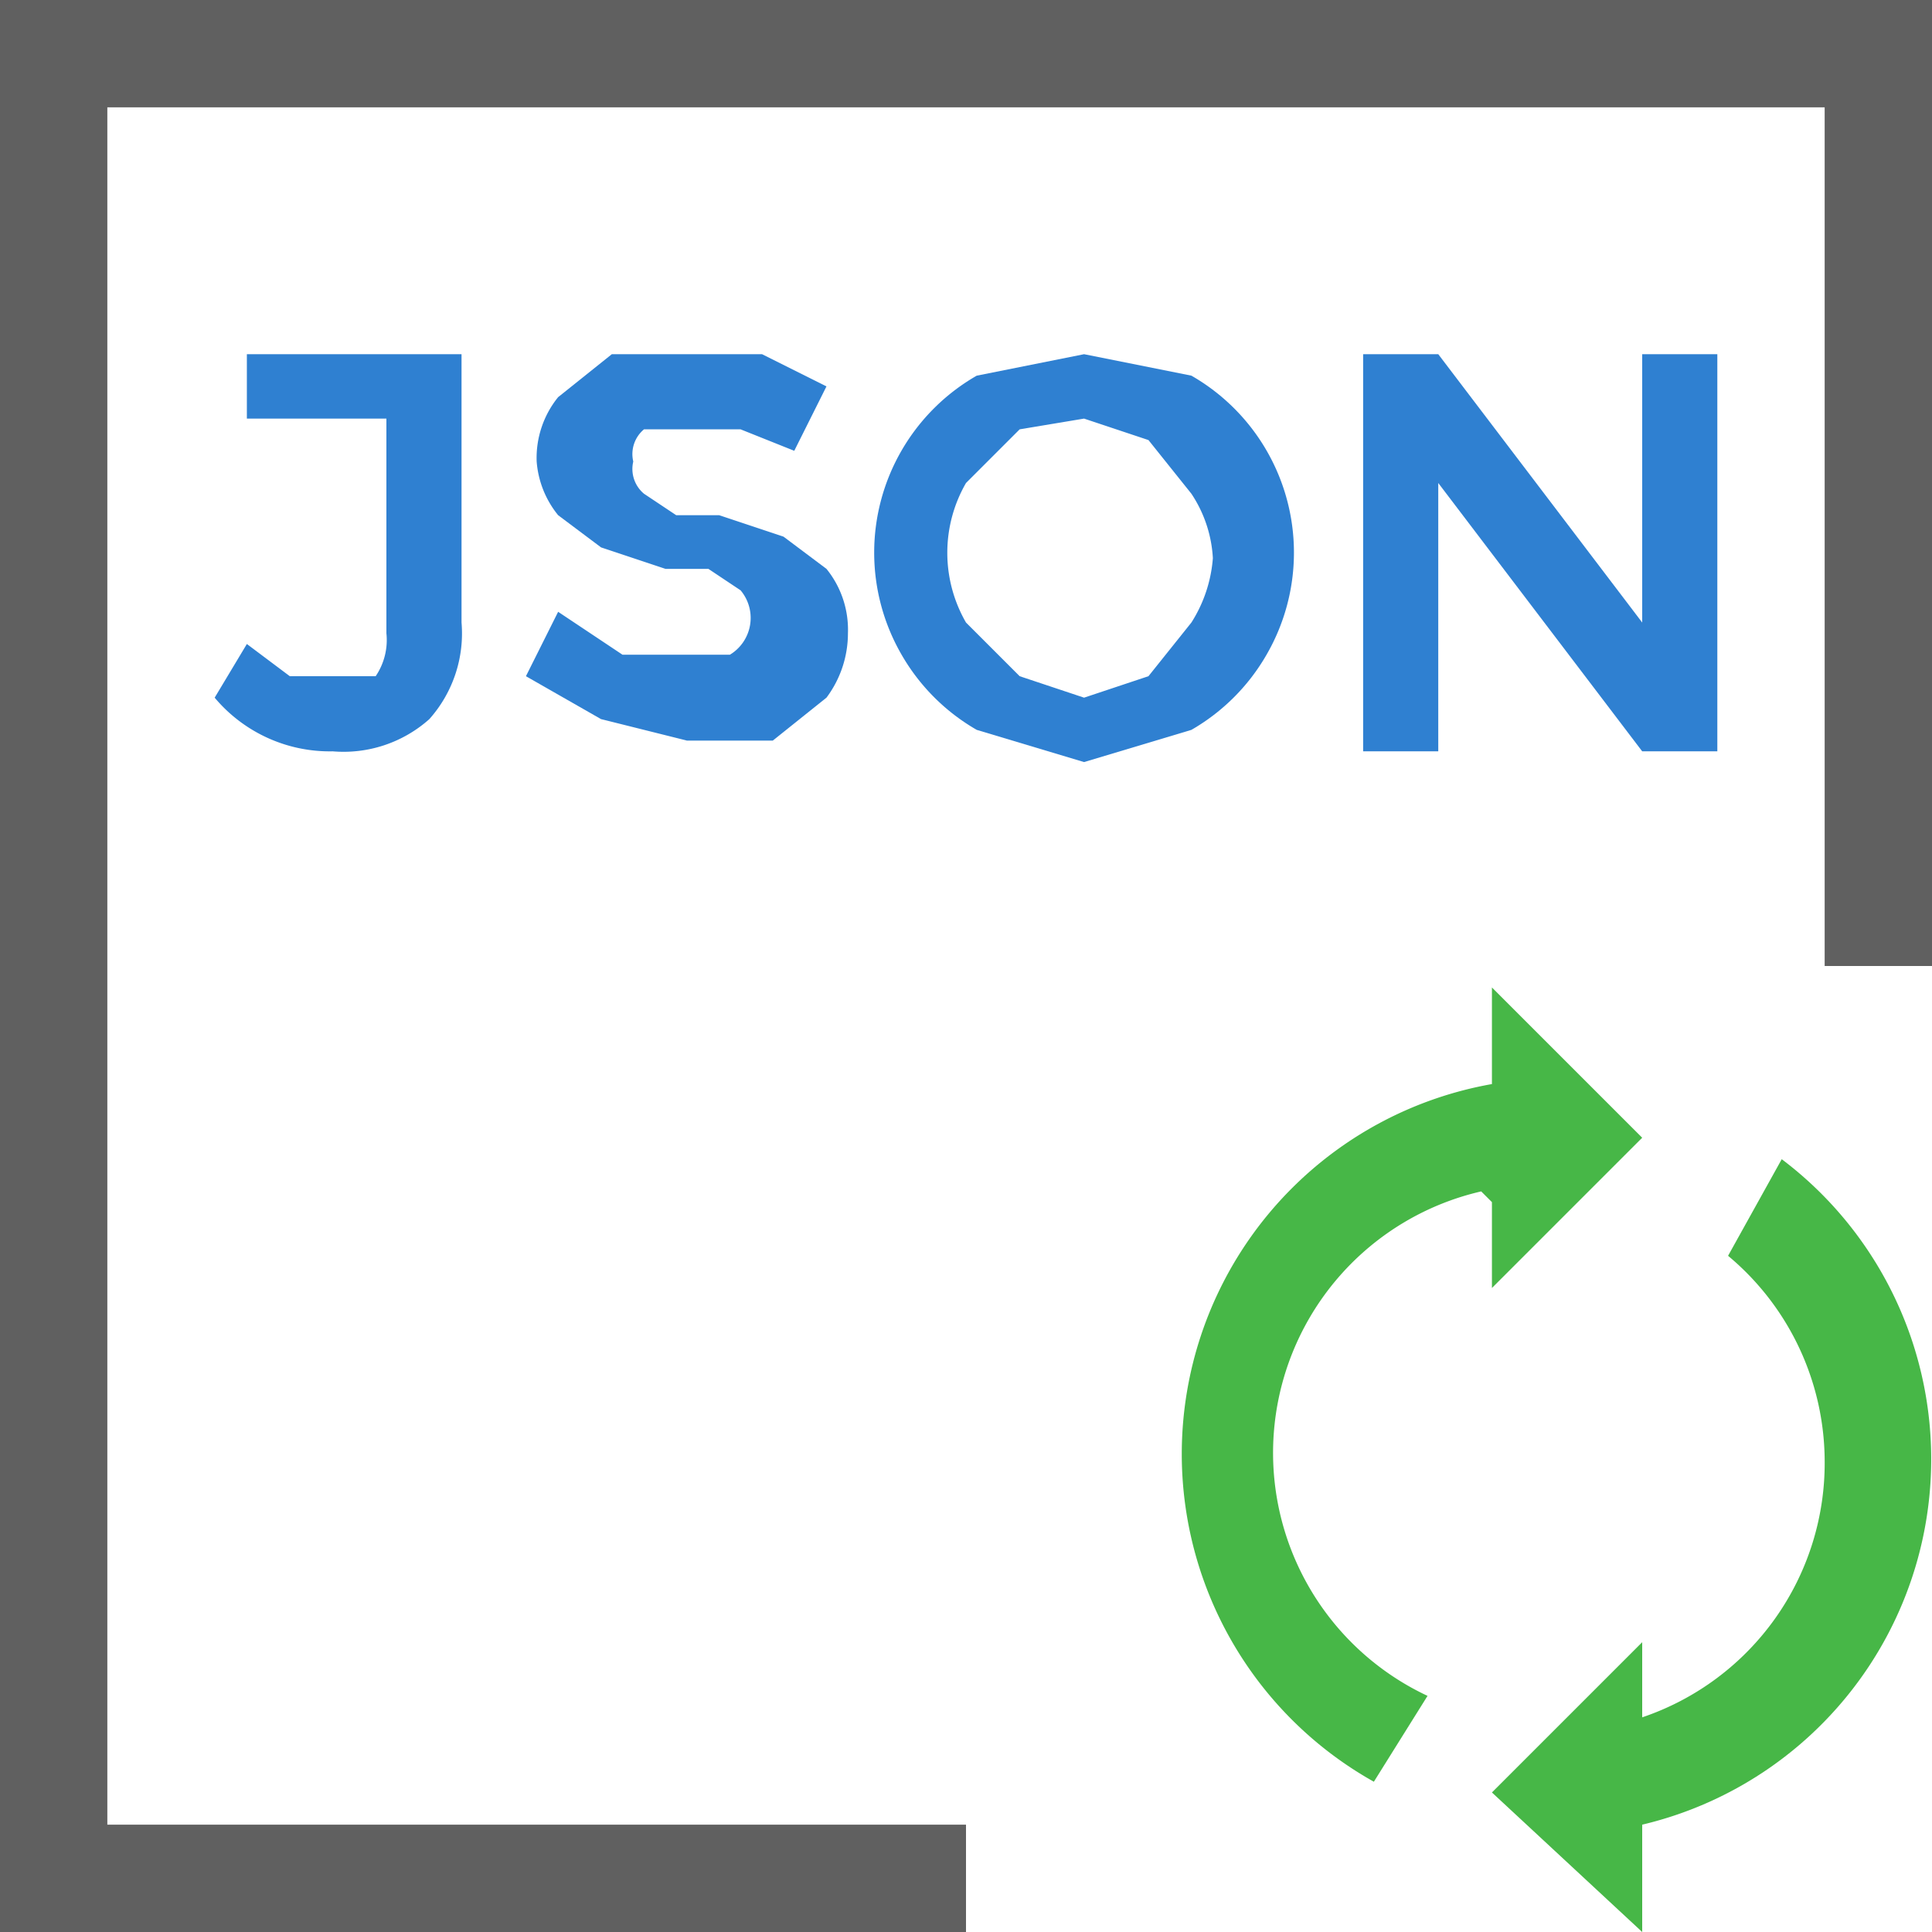 <svg id="Layer_1" data-name="Layer 1" xmlns="http://www.w3.org/2000/svg" width="18" height="18" viewBox="0 0 18 18"><defs><style>.cls-1{fill:#47b747;}.cls-2{fill:#2f80d1;}.cls-3{fill:#606060;}</style></defs><title>ConvertJSONToSQL</title><path class="cls-1" d="M16.6,10.8l-.5.9a2.5,2.5,0,0,1,.9,1.9,2.5,2.5,0,0,1-1.7,2.4v-.7l-1.4,1.4L15.3,18V17a3.5,3.5,0,0,0,1.3-6.2Z"/><path class="cls-1" d="M13.9,11.2V12l1.4-1.4L13.9,9.2v.9h0a3.5,3.5,0,0,0-1.1,6.5l.5-.8a2.5,2.5,0,0,1,.5-4.7h0Z"/><path class="cls-2" d="M4,6.7a1.2,1.2,0,0,1-.9.3A1.4,1.4,0,0,1,2,6.5L2.3,6l.4.3h.8a.6.6,0,0,0,.1-.4V3.9H2.3V3.3h2V5.8A1.2,1.2,0,0,1,4,6.7Z"/><path class="cls-2" d="M6.9,4H6a.3.3,0,0,0-.1.3.3.3,0,0,0,.1.3l.3.2h.4l.6.2.4.3a.9.9,0,0,1,.2.6,1,1,0,0,1-.2.6l-.5.4H6.4l-.8-.2-.7-.4.3-.6.6.4H6.8a.4.4,0,0,0,.1-.6l-.3-.2H6.2l-.6-.2-.4-.3A.9.9,0,0,1,5,4.3a.9.9,0,0,1,.2-.6l.5-.4H7.1l.6.3-.3.6Z"/><path class="cls-2" d="M11.1,3.5a1.9,1.9,0,0,1,.7,2.6,1.9,1.9,0,0,1-.7.7l-1,.3-1-.3a1.9,1.9,0,0,1-.7-.7,1.9,1.9,0,0,1,.7-2.6l1-.2Zm-1.6.5L9,4.5A1.3,1.3,0,0,0,9,5.8l.5.5.6.2.6-.2.4-.5a1.3,1.3,0,0,0,.2-.6,1.2,1.2,0,0,0-.2-.6l-.4-.5-.6-.2Z"/><path class="cls-2" d="M15.3,3.3h.7V7h-.7L13.4,4.5V7h-.7V3.3h.7l1.9,2.5Z"/><polygon class="cls-3" points="0 0 0 18 9 18 9 17 1 17 1 1 17 1 17 9 18 9 18 0 0 0"/></svg>